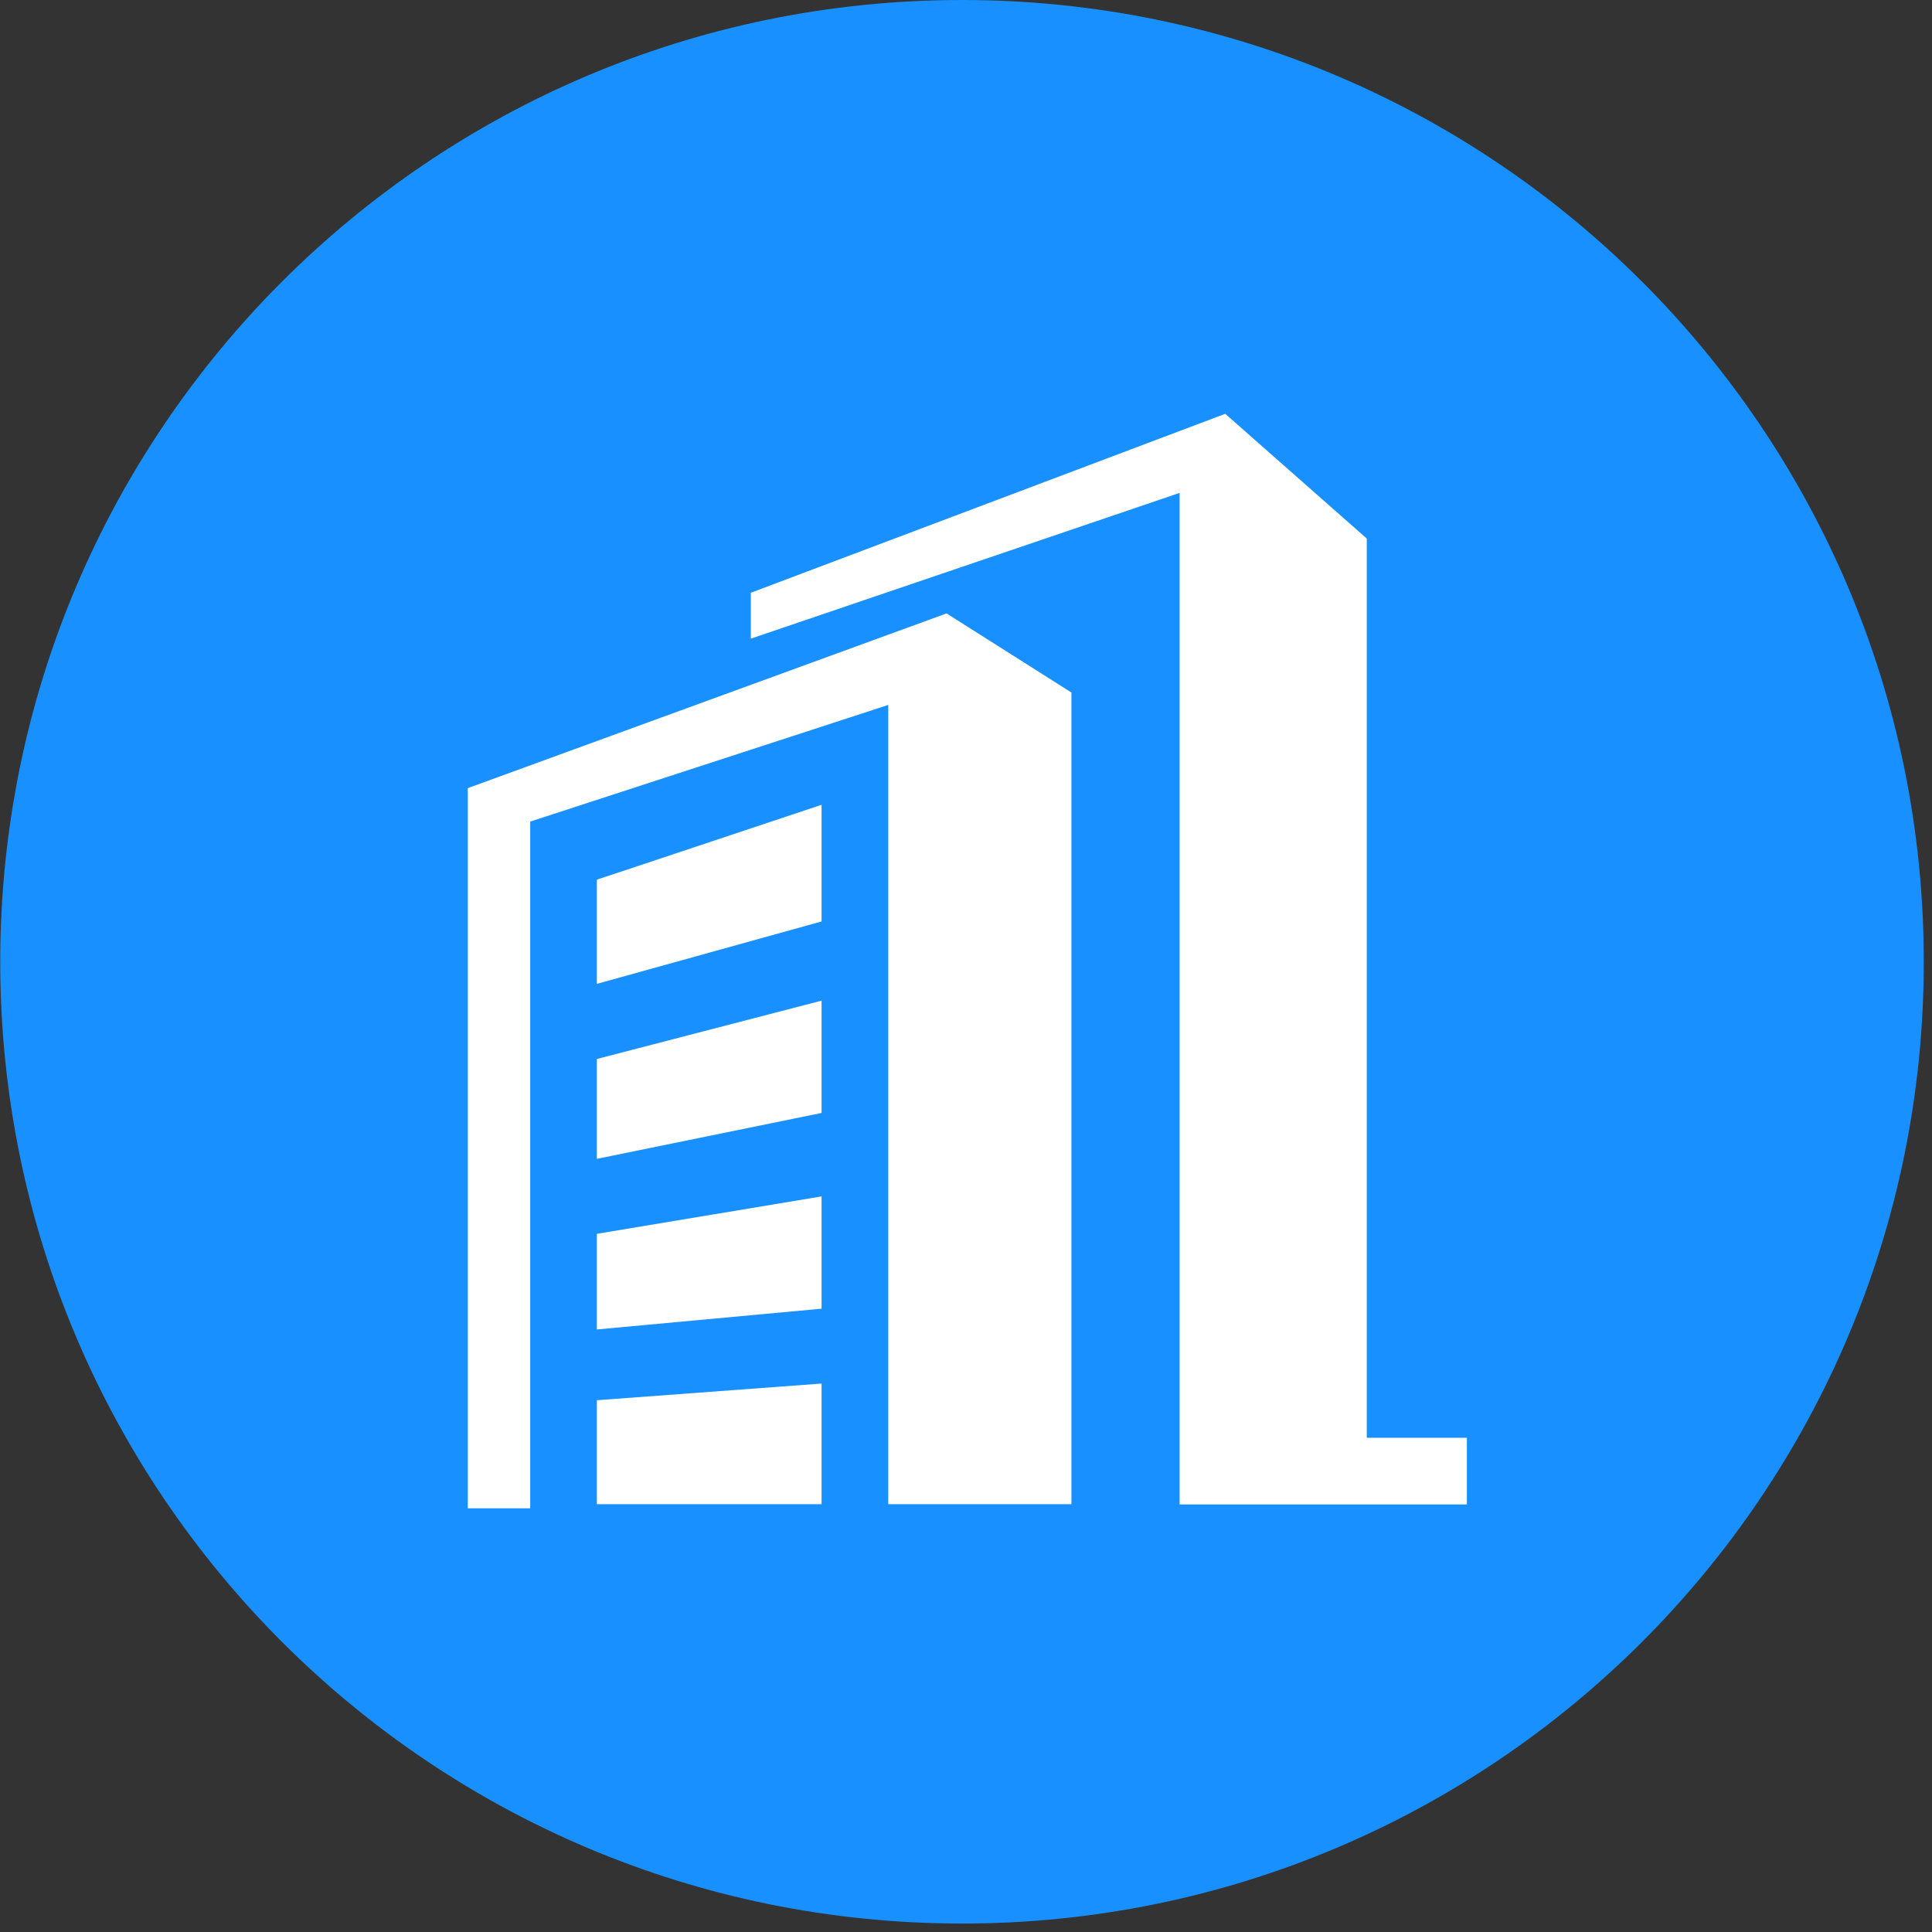 <?xml version="1.0" encoding="UTF-8"?>
<svg width="16px" height="16px" viewBox="0 0 16 16" version="1.1" xmlns="http://www.w3.org/2000/svg" xmlns:xlink="http://www.w3.org/1999/xlink">
    <rect x="0" y="0" width="16" height="16" fill="#333333" stroke="none"/>
    <!-- Generator: Sketch 58 (84663) - https://sketch.com -->
    <title>路径</title>
    <desc>Created with Sketch.</desc>
    <g id="工作台" stroke="none" stroke-width="1" fill="none" fill-rule="evenodd">
        <g transform="translate(-256, -761)" fill-rule="nonzero" id="编组-11">
            <g transform="translate(232, 707)">
                <g id="编组-14" transform="translate(24, 52)">
                    <g id="gongsi" transform="translate(0, 2)">
                        <path d="M0.002,7.965 C0.002,12.364 3.568,15.93 7.967,15.93 C12.366,15.93 15.932,12.364 15.932,7.965 C15.932,3.566 12.366,1.42108547e-14 7.967,1.42108547e-14 C3.568,1.42108547e-14 0.002,3.566 0.002,7.965 Z" id="路径" fill="#1890FF"></path>
                        <path d="M11.319,11.907 L11.319,4.46 L10.147,3.427 L6.218,4.909 L6.218,5.289 L9.769,4.082 L9.769,12.459 L12.148,12.459 L12.148,11.907 L11.319,11.907 Z M4.943,9.597 L6.804,9.217 L6.804,8.287 L4.943,8.77 L4.943,9.597 L4.943,9.597 Z M4.943,12.457 L6.804,12.457 L6.804,11.458 L4.943,11.596 L4.943,12.457 Z M4.943,11.01 L6.804,10.838 L6.804,9.908 L4.943,10.218 L4.943,11.01 Z M4.943,8.148 L6.804,7.631 L6.804,6.665 L4.943,7.285 L4.943,8.148 Z M8.873,5.735 L7.839,5.08 L3.874,6.527 L3.874,12.491 L4.391,12.491 L4.391,6.804 L7.356,5.838 L7.356,12.457 L8.873,12.457 L8.873,5.735 Z" id="形状" fill="#FFFFFF"></path>
                    </g>
                </g>
            </g>
        </g>
    </g>
</svg>